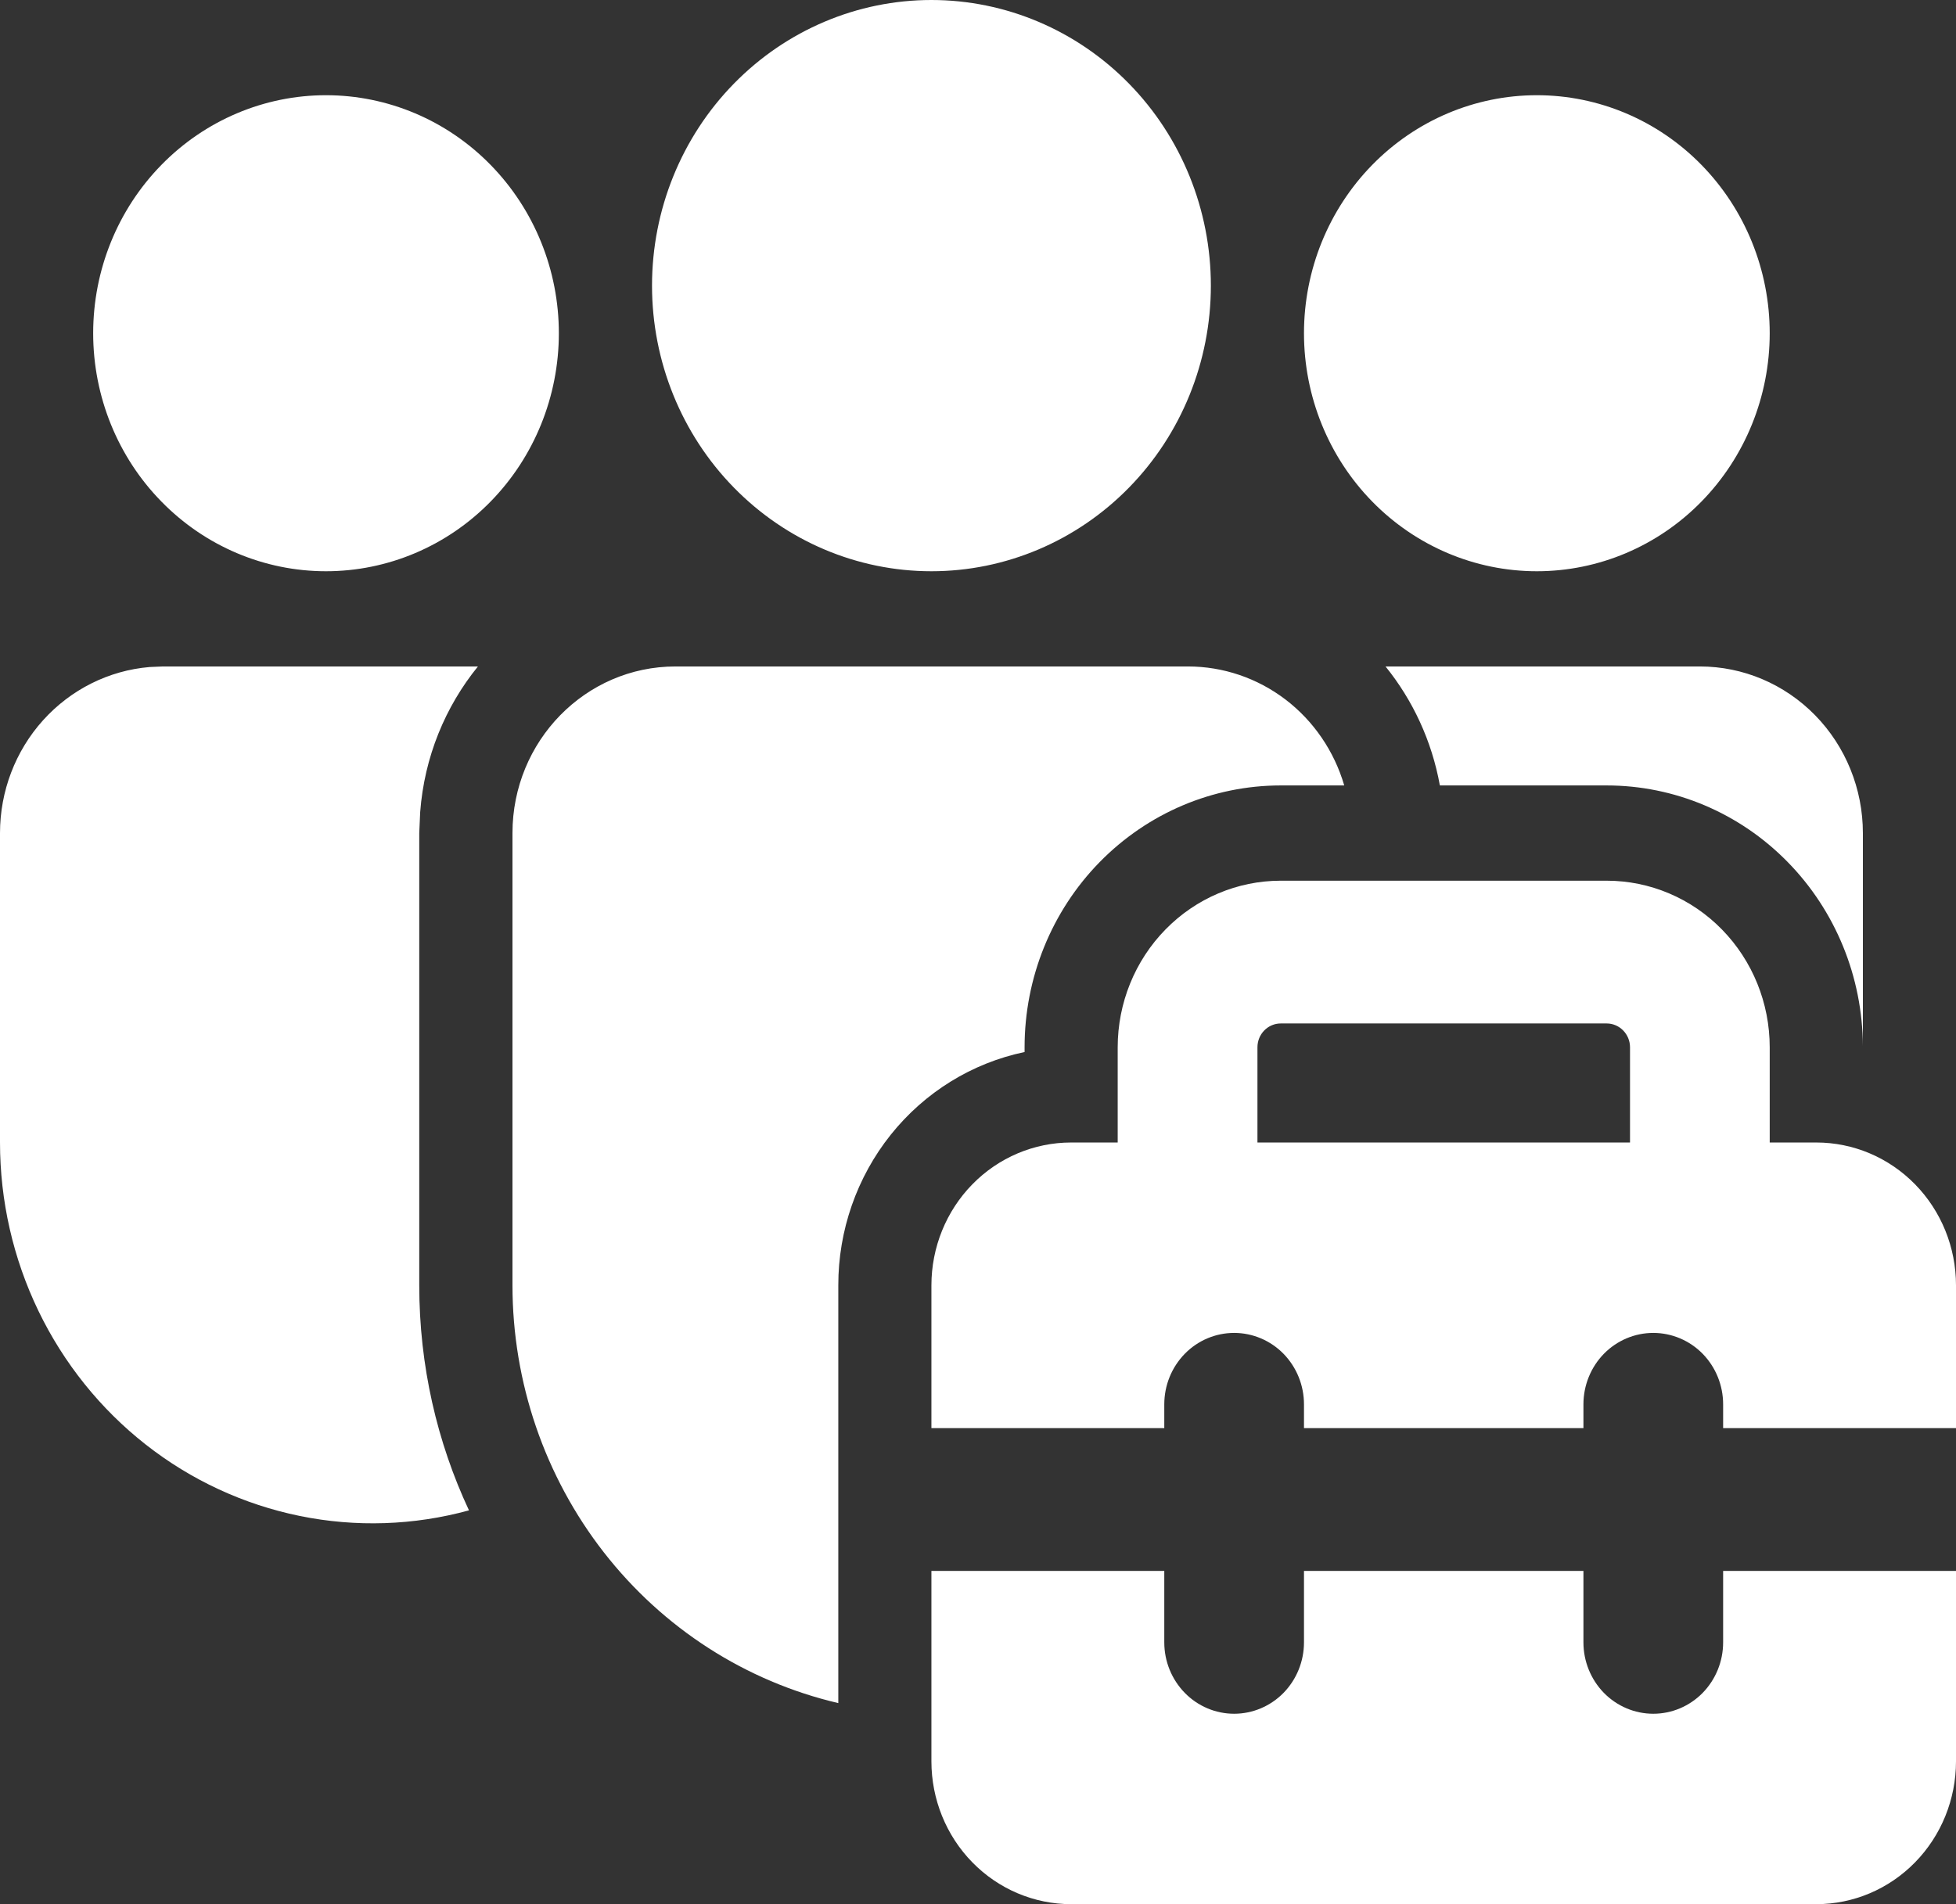<svg width="38" height="37" viewBox="0 0 38 37" fill="none" xmlns="http://www.w3.org/2000/svg">
<rect x="0" y="0" width="38" height="37" fill="#333333" stroke="none"/>
<path d="M23.079 12.95C23.761 12.95 24.425 13.175 24.972 13.591C25.519 14.008 25.92 14.594 26.115 15.262H24.881C23.561 15.262 22.296 15.799 21.362 16.753C20.429 17.707 19.905 19.001 19.905 20.35V20.442C18.883 20.656 17.965 21.223 17.305 22.049C16.646 22.875 16.285 23.909 16.286 24.975V33.093C14.487 32.672 12.882 31.64 11.732 30.165C10.582 28.689 9.956 26.859 9.956 24.973V16.188C9.956 14.4 11.373 12.95 13.123 12.95H23.079ZM31.214 15.262C32.53 15.262 33.793 15.795 34.725 16.745C35.658 17.694 36.185 18.982 36.191 20.328V16.188C36.191 15.329 35.857 14.505 35.263 13.898C34.669 13.291 33.864 12.95 33.024 12.95H26.917C27.445 13.603 27.816 14.393 27.973 15.262H31.214ZM9.285 12.95C8.651 13.731 8.244 14.707 8.163 15.78L8.145 16.188V24.973C8.145 26.54 8.492 28.024 9.111 29.348C8.038 29.642 6.914 29.679 5.825 29.457C4.737 29.235 3.712 28.761 2.831 28.069C1.951 27.378 1.237 26.489 0.746 25.471C0.255 24.453 2.22567e-05 23.333 0 22.198V16.188C2.96845e-05 15.375 0.299 14.592 0.837 13.995C1.376 13.397 2.114 13.028 2.906 12.961L3.167 12.95H9.285ZM18.095 0C19.535 0 20.916 0.585 21.934 1.626C22.952 2.666 23.524 4.078 23.524 5.55C23.524 7.022 22.952 8.434 21.934 9.474C20.916 10.515 19.535 11.1 18.095 11.1C16.655 11.1 15.275 10.515 14.257 9.474C13.239 8.434 12.667 7.022 12.667 5.55C12.667 4.078 13.239 2.666 14.257 1.626C15.275 0.585 16.655 0 18.095 0ZM29.857 1.85C31.057 1.85 32.208 2.337 33.056 3.205C33.904 4.072 34.381 5.248 34.381 6.475C34.381 7.702 33.904 8.878 33.056 9.745C32.208 10.613 31.057 11.1 29.857 11.1C28.657 11.1 27.507 10.613 26.658 9.745C25.81 8.878 25.333 7.702 25.333 6.475C25.333 5.248 25.81 4.072 26.658 3.205C27.507 2.337 28.657 1.85 29.857 1.85ZM6.333 1.85C7.533 1.85 8.684 2.337 9.532 3.205C10.38 4.072 10.857 5.248 10.857 6.475C10.857 7.702 10.38 8.878 9.532 9.745C8.684 10.613 7.533 11.1 6.333 11.1C5.134 11.1 3.983 10.613 3.135 9.745C2.286 8.878 1.81 7.702 1.81 6.475C1.81 5.248 2.286 4.072 3.135 3.205C3.983 2.337 5.134 1.85 6.333 1.85ZM21.714 22.2H20.809C20.09 22.2 19.399 22.492 18.89 23.013C18.381 23.533 18.095 24.239 18.095 24.975V27.75H22.619V27.288C22.619 26.919 22.762 26.567 23.017 26.306C23.271 26.046 23.616 25.9 23.976 25.9C24.336 25.9 24.681 26.046 24.936 26.306C25.19 26.567 25.333 26.919 25.333 27.288V27.75H30.762V27.288C30.762 26.919 30.905 26.567 31.159 26.306C31.414 26.046 31.759 25.9 32.119 25.9C32.479 25.9 32.824 26.046 33.079 26.306C33.333 26.567 33.476 26.919 33.476 27.288V27.75H38V24.975C38 24.239 37.714 23.533 37.205 23.013C36.696 22.492 36.006 22.2 35.286 22.2H34.381V20.35C34.381 19.491 34.047 18.668 33.453 18.061C32.86 17.454 32.054 17.113 31.214 17.113H24.881C24.041 17.113 23.236 17.454 22.642 18.061C22.048 18.668 21.714 19.491 21.714 20.35V22.2ZM24.429 20.35C24.429 20.227 24.476 20.11 24.561 20.023C24.646 19.936 24.761 19.887 24.881 19.887H31.214C31.334 19.887 31.449 19.936 31.534 20.023C31.619 20.11 31.667 20.227 31.667 20.35V22.2H24.429V20.35ZM18.095 34.225V30.525H22.619V31.913C22.619 32.281 22.762 32.633 23.017 32.894C23.271 33.154 23.616 33.3 23.976 33.3C24.336 33.3 24.681 33.154 24.936 32.894C25.19 32.633 25.333 32.281 25.333 31.913V30.525H30.762V31.913C30.762 32.281 30.905 32.633 31.159 32.894C31.414 33.154 31.759 33.3 32.119 33.3C32.479 33.3 32.824 33.154 33.079 32.894C33.333 32.633 33.476 32.281 33.476 31.913V30.525H38V34.225C38 34.961 37.714 35.667 37.205 36.187C36.696 36.708 36.006 37 35.286 37H20.809C20.09 37 19.399 36.708 18.89 36.187C18.381 35.667 18.095 34.961 18.095 34.225Z" fill="white"/>
</svg>
